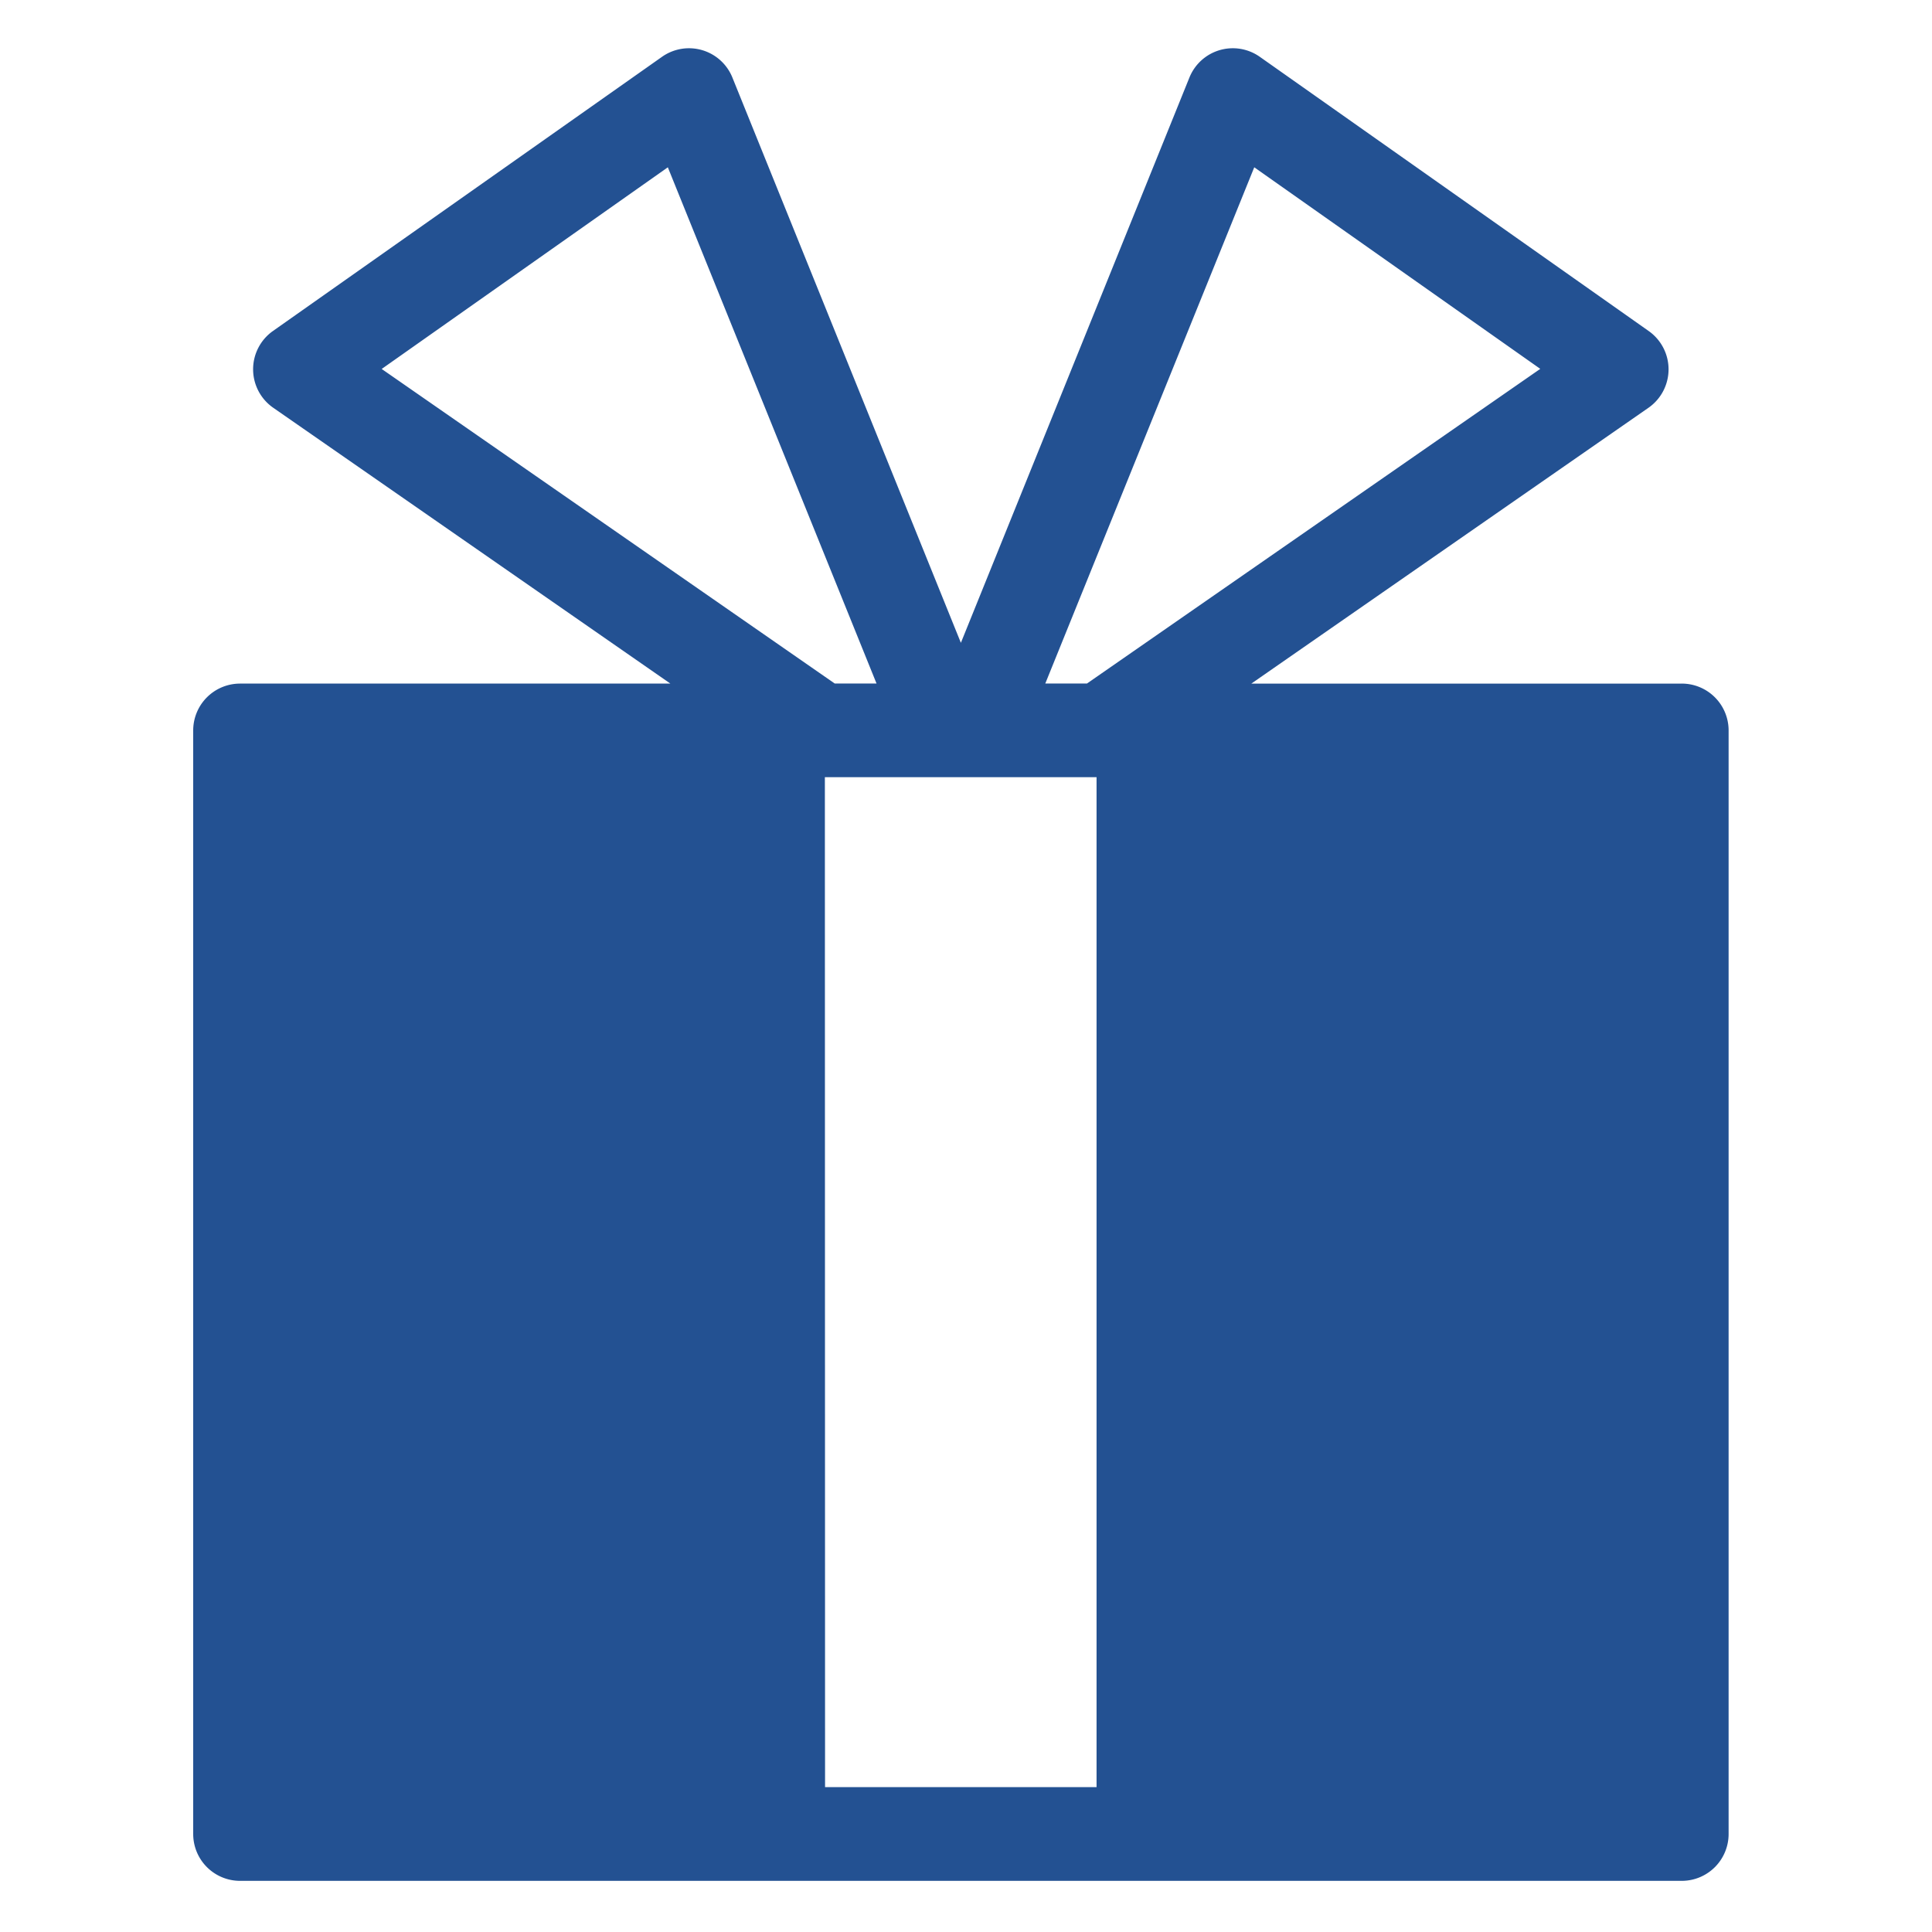 <svg xmlns="http://www.w3.org/2000/svg" width="40" height="40" viewBox="0 0 40 40"><g transform="translate(-128 -1104)"><rect width="40" height="40" transform="translate(128 1104)" fill="none"/><path d="M30.319,13.154H19.81l9.536-6.623a.47.47,0,0,0,0-.769L21.295.085a.469.469,0,0,0-.706.208L15.394,13.143,10.2.293A.469.469,0,0,0,9.494.085L1.44,5.761a.47.47,0,0,0,0,.769l9.536,6.623H.47a.47.47,0,0,0-.47.47V36.471a.47.47,0,0,0,.47.47H30.319a.47.47,0,0,0,.47-.47V13.623a.47.47,0,0,0-.47-.47m-.47.939Zm-10.2,0Zm1.592-12.9,7.021,4.948-10.1,7.011H16.4Zm-11.687,0,4.835,11.959H12.625L2.53,6.142Zm1.592,12.9Zm-10.2,0ZM.939,36Zm10.2,0Zm.939-21.909h6.625V36H12.082ZM19.646,36Zm10.2,0Z" transform="translate(132.5 1105.5)" fill="#235192" stroke="#235192" stroke-width="1"/></g></svg>